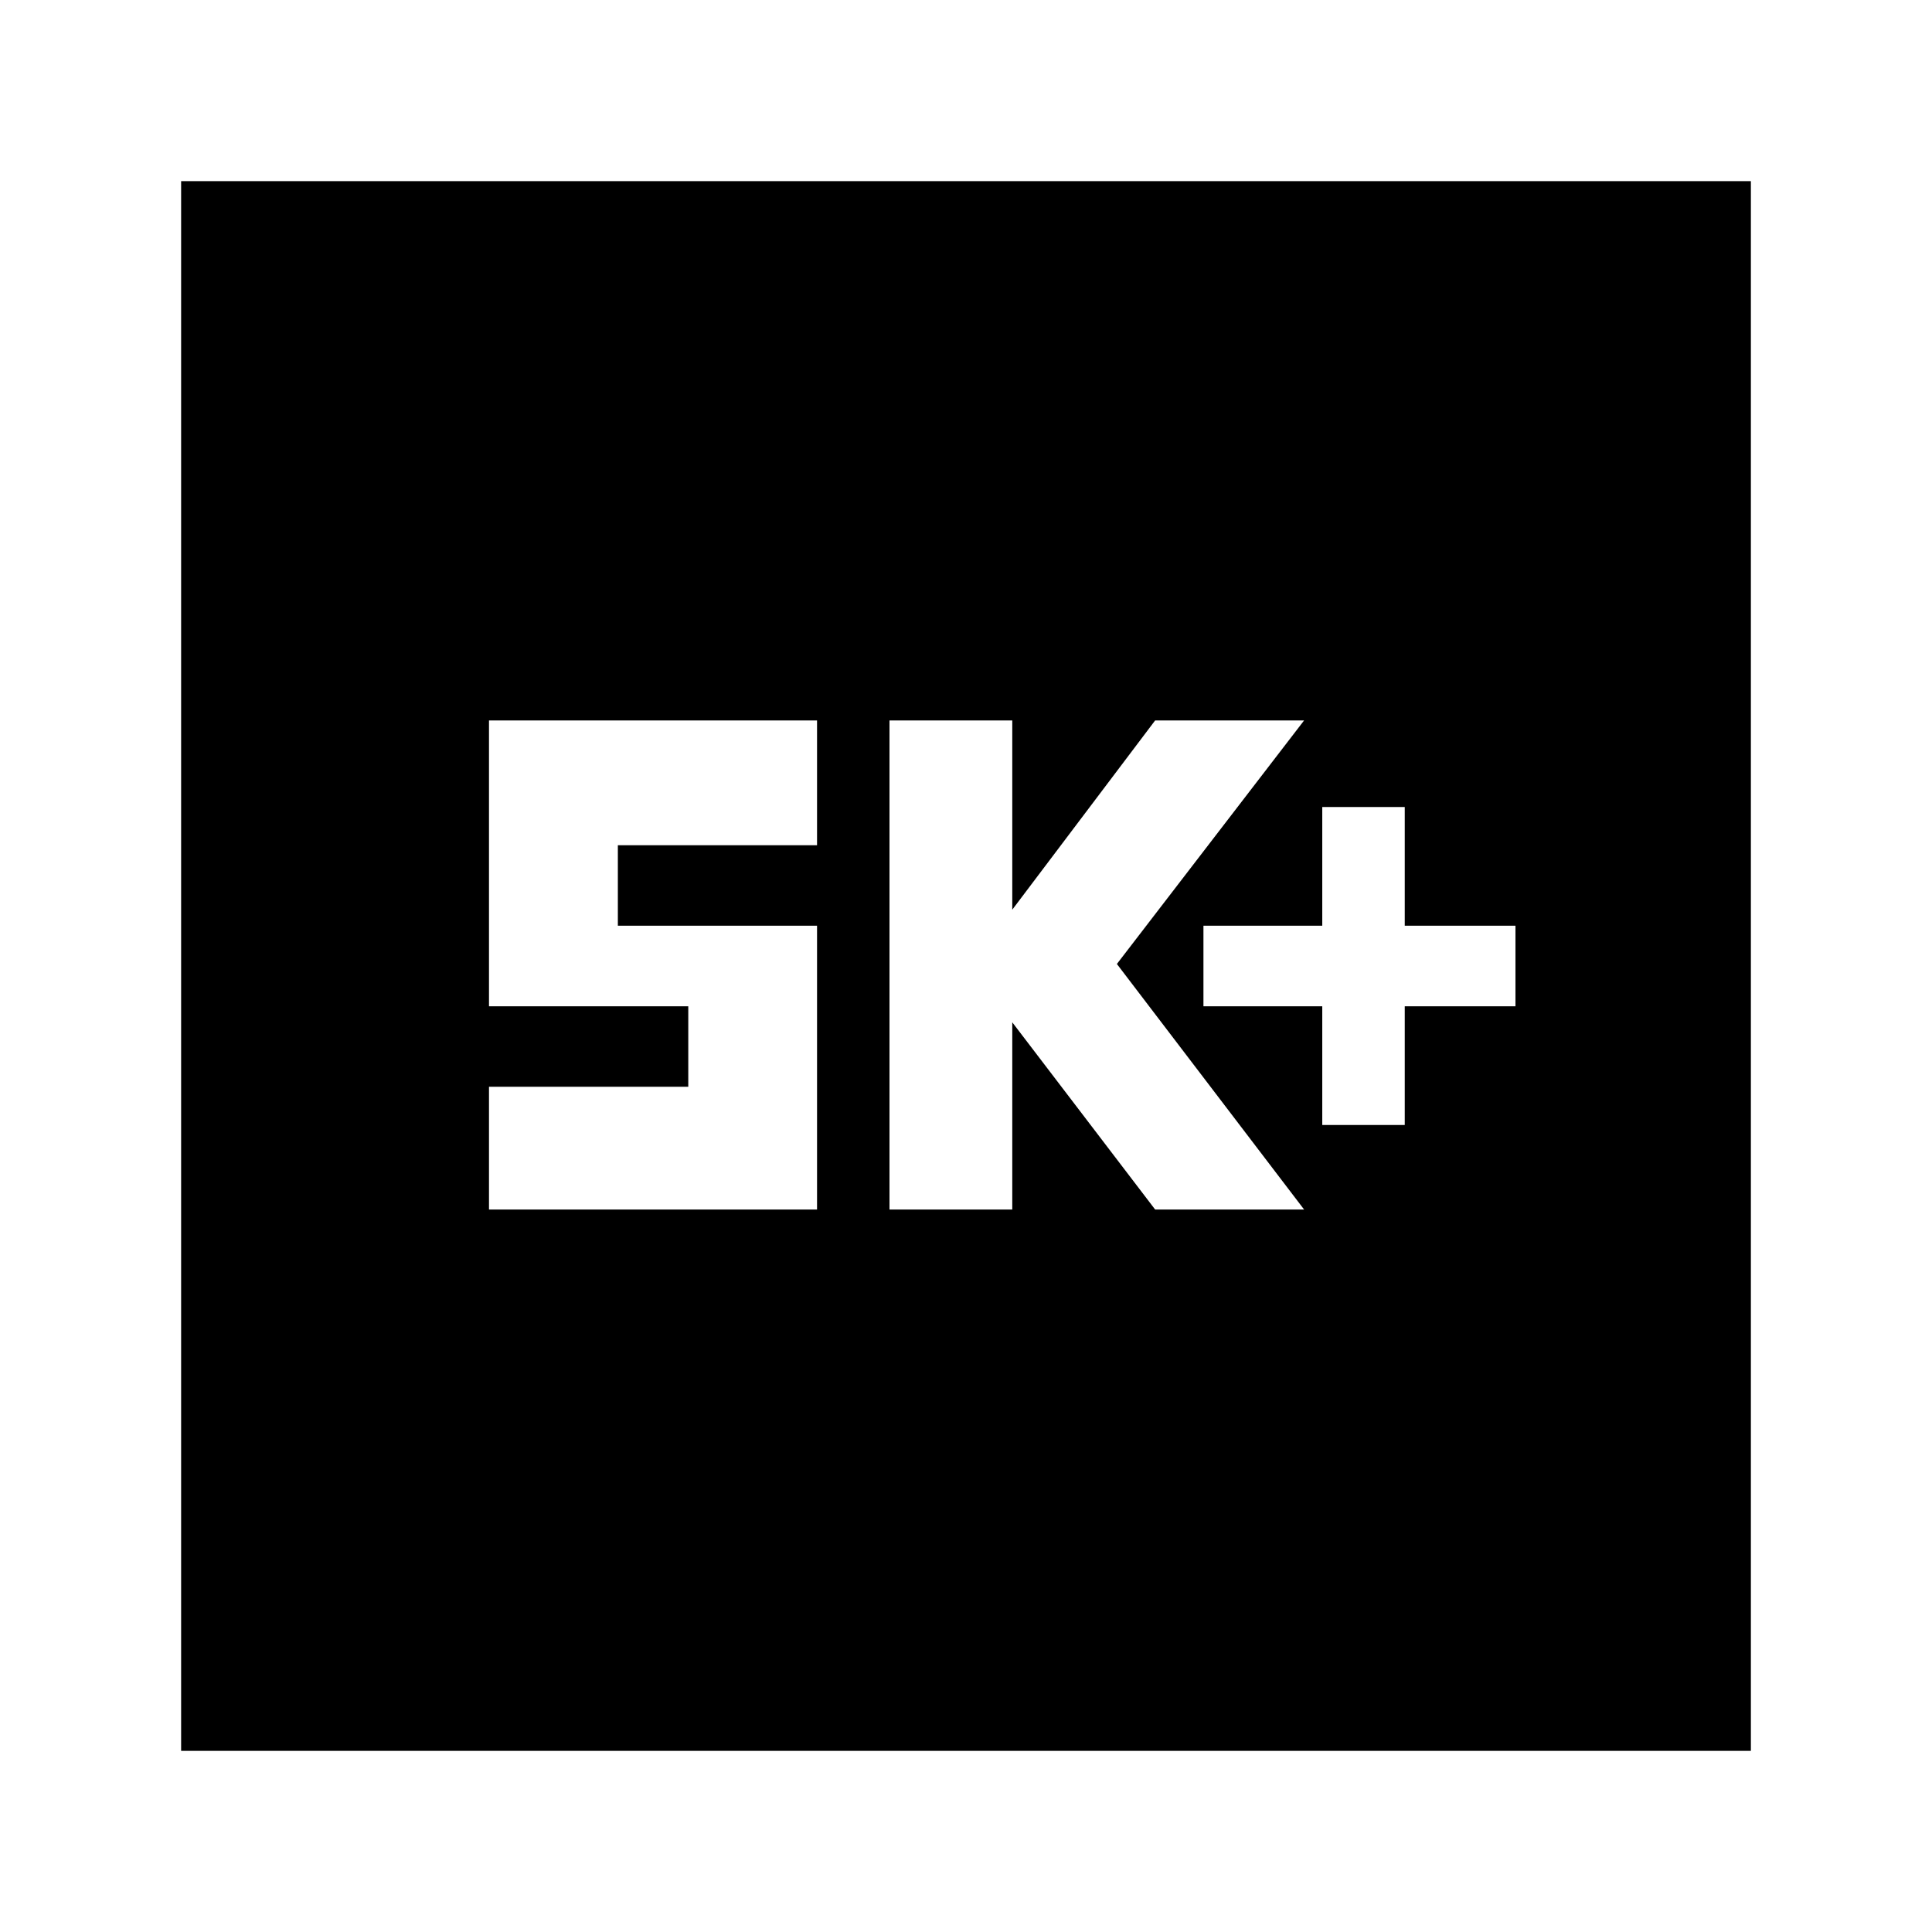 <svg xmlns="http://www.w3.org/2000/svg" height="20" width="20"><path d="M13.688 11.646H14.542V10.417H15.688V9.583H14.542V8.354H13.688V9.583H12.458V10.417H13.688ZM9.208 12.521H10.479V10.583L11.958 12.521H13.5L11.562 9.979L13.5 7.458H11.958L10.479 9.417V7.458H9.208ZM5.062 12.521H8.458V9.583H6.396V8.75H8.458V7.458H5.062V10.417H7.125V11.25H5.062ZM1.875 18.125V1.875H18.125V18.125Z"/></svg>